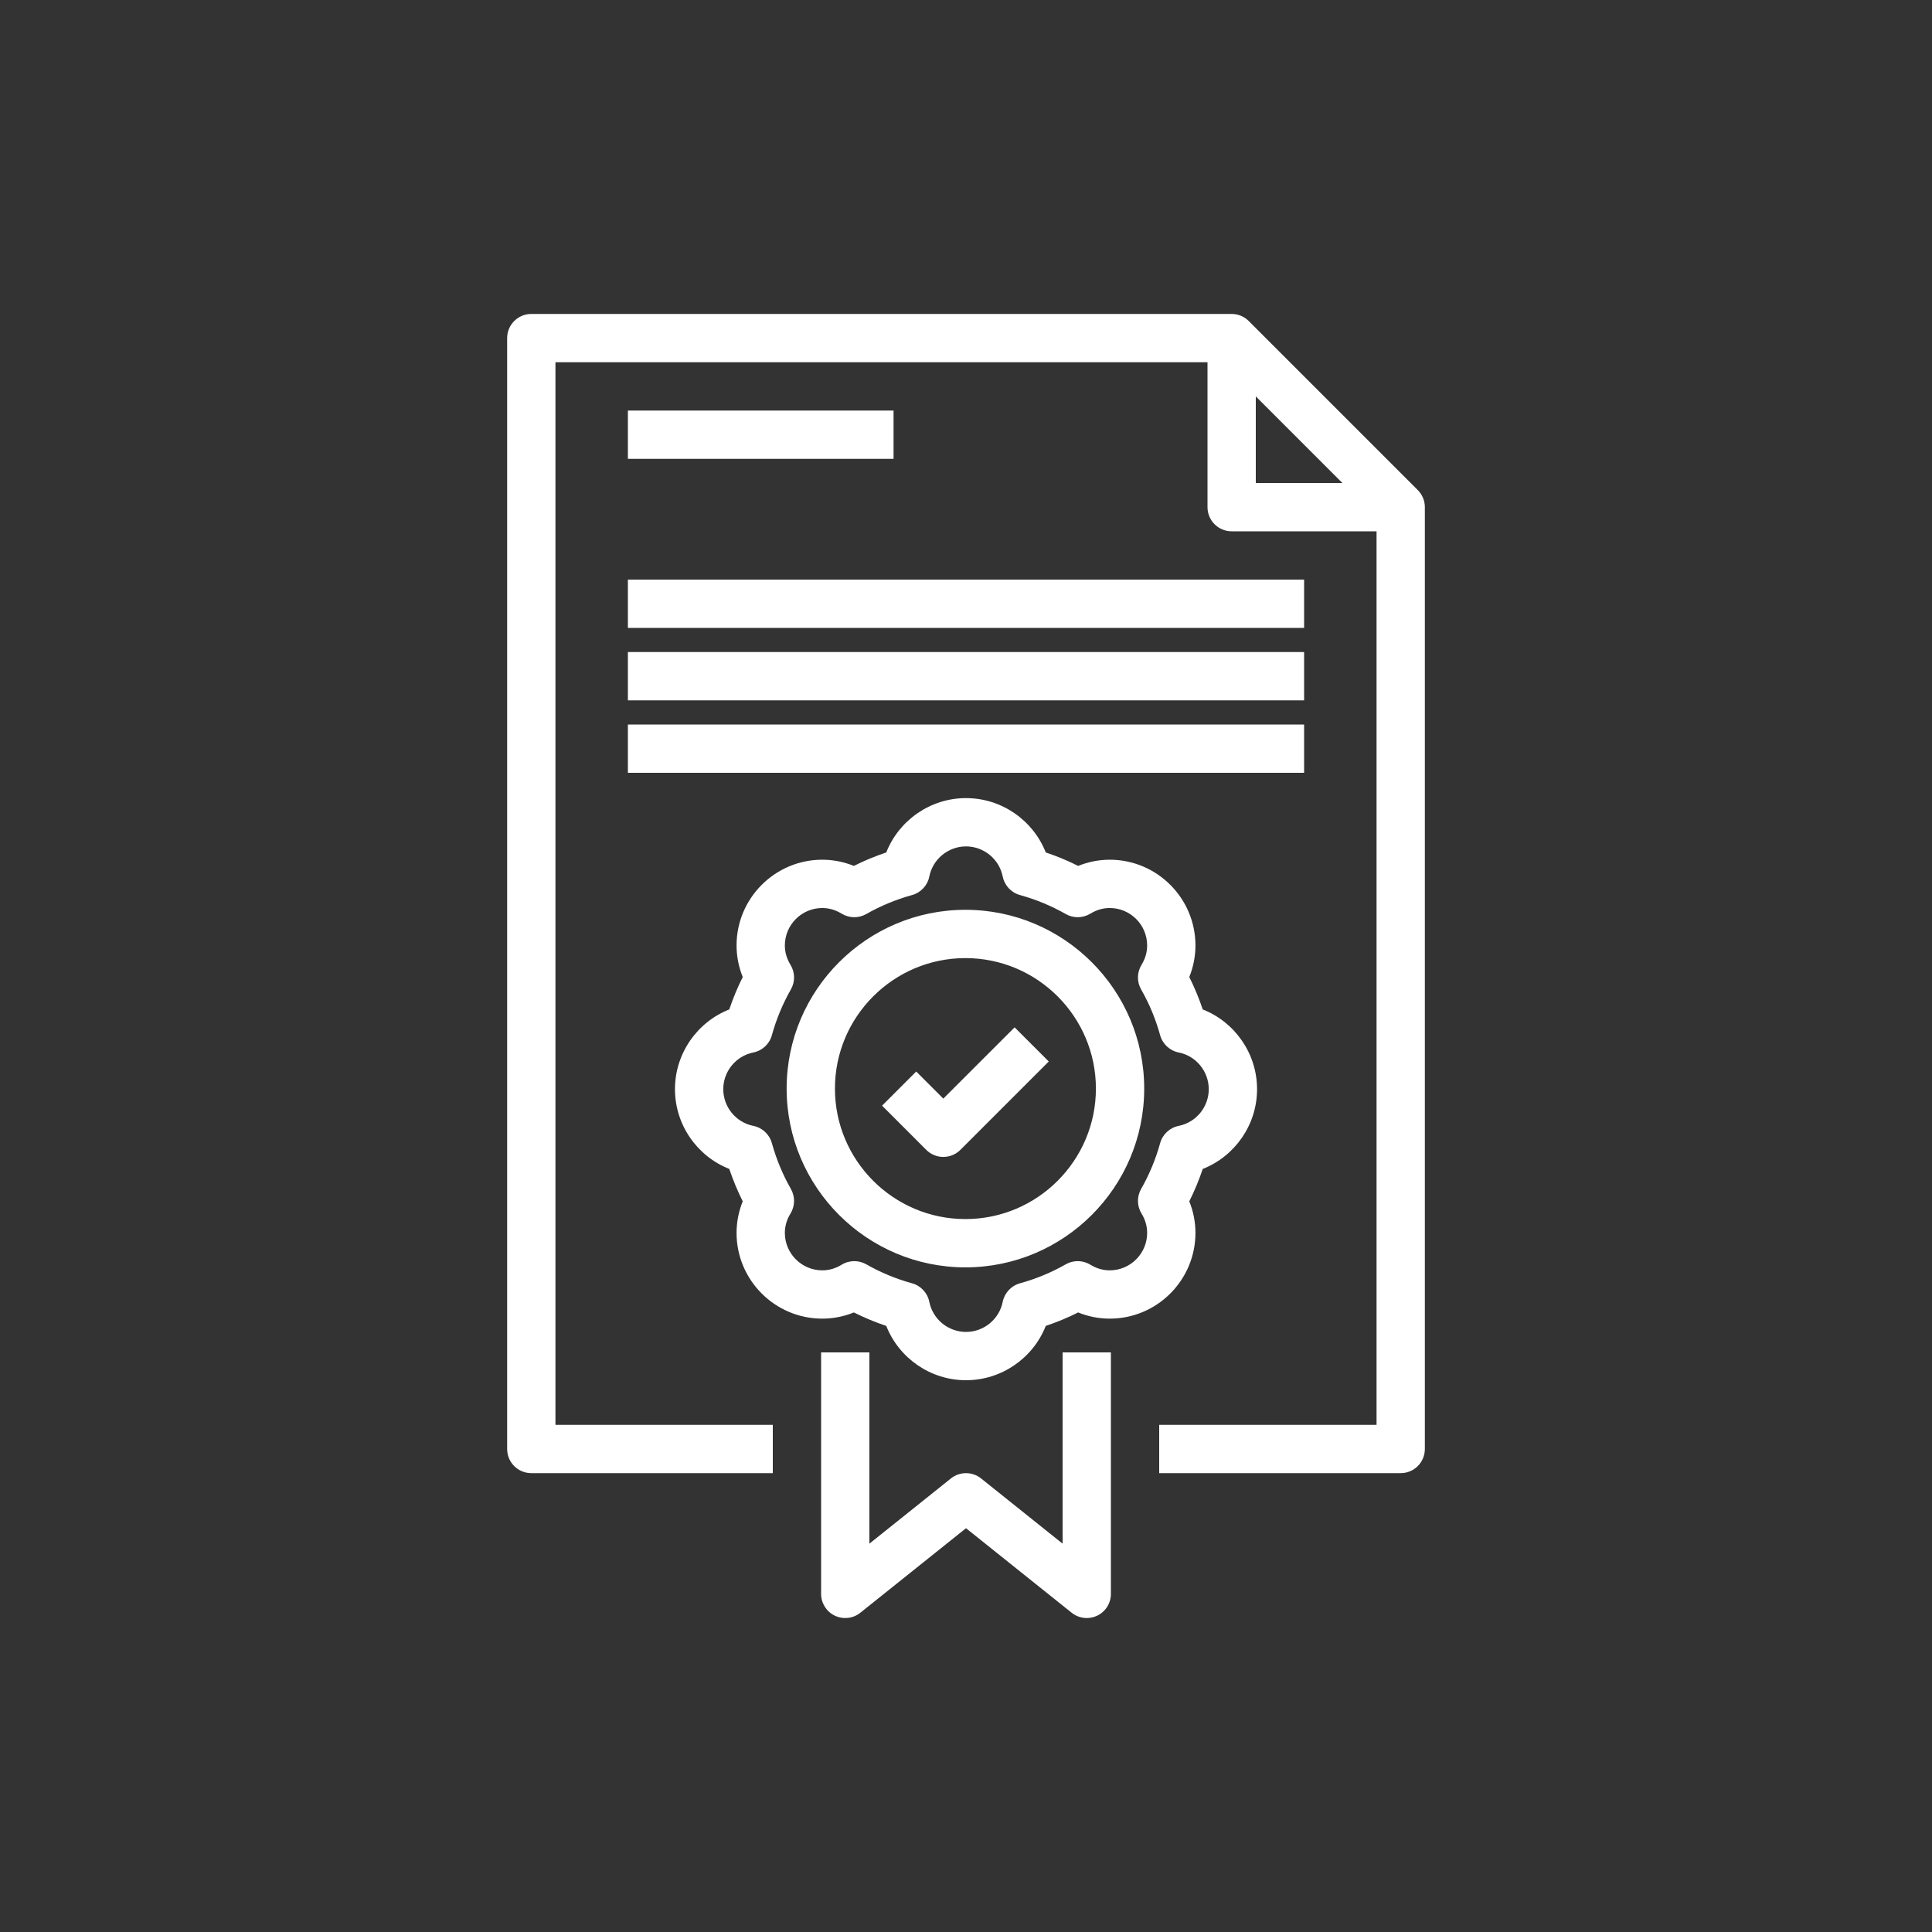 <?xml version="1.0" encoding="UTF-8"?>
<svg xmlns="http://www.w3.org/2000/svg" xmlns:xlink="http://www.w3.org/1999/xlink" width="80px" height="80px" viewBox="0 0 80 80" version="1.1">
  <rect x="0" y="0" width="80" height="80" fill="#333333" stroke="none"/>
  <!-- Generator: Sketch 64 (93537) - https://sketch.com -->
  <title>Icon-Architecture/64/Arch_AWS-License-Manager_64</title>
  <desc>Created with Sketch.</desc>
  <defs>
    <linearGradient x1="0%" y1="100%" x2="100%" y2="0%" id="linearGradient-1">
      <stop stop-color="#B0084D" offset="0%"/>
      <stop stop-color="#FF4F8B" offset="100%"/>
    </linearGradient>
  </defs>
  <g id="Icon-Architecture/64/Arch_AWS-License-Manager_64" stroke="none" stroke-width="1" fill="none" fill-rule="evenodd">
    <path d="M39.976,39.673 C42.955,39.673 45.379,42.097 45.379,45.076 C45.379,48.055 42.955,50.479 39.976,50.479 C36.997,50.479 34.573,48.055 34.573,45.076 C34.573,42.097 36.997,39.673 39.976,39.673 L39.976,39.673 Z M39.976,52.479 C44.058,52.479 47.379,49.158 47.379,45.076 C47.379,40.994 44.058,37.673 39.976,37.673 C35.894,37.673 32.573,40.994 32.573,45.076 C32.573,49.158 35.894,52.479 39.976,52.479 L39.976,52.479 Z M38.354,47.613 L36.525,45.783 L37.939,44.369 L39.061,45.491 L42.013,42.54 L43.427,43.954 L39.768,47.613 C39.58,47.8 39.327,47.906 39.061,47.906 C38.795,47.906 38.541,47.8 38.354,47.613 L38.354,47.613 Z M26,32 L54,32 L54,30 L26,30 L26,32 Z M26,29 L54,29 L54,27 L26,27 L26,29 Z M26,26 L54,26 L54,24 L26,24 L26,26 Z M26,19 L37,19 L37,17 L26,17 L26,19 Z M29.949,45.101 C29.949,44.364 30.472,43.725 31.193,43.581 C31.564,43.507 31.861,43.231 31.961,42.867 C32.147,42.198 32.412,41.56 32.748,40.971 C32.93,40.654 32.924,40.264 32.733,39.952 C32.578,39.699 32.499,39.429 32.499,39.15 C32.499,38.295 33.195,37.599 34.049,37.599 C34.33,37.599 34.599,37.678 34.851,37.833 C35.164,38.023 35.554,38.029 35.871,37.848 C36.461,37.511 37.099,37.246 37.767,37.062 C38.131,36.961 38.407,36.664 38.481,36.294 C38.625,35.572 39.264,35.048 40,35.048 C40.737,35.048 41.375,35.572 41.52,36.294 C41.594,36.664 41.87,36.961 42.234,37.062 C42.902,37.246 43.539,37.511 44.13,37.848 C44.446,38.029 44.836,38.023 45.15,37.833 C45.402,37.678 45.671,37.599 45.952,37.599 C46.806,37.599 47.501,38.295 47.501,39.15 C47.501,39.429 47.423,39.699 47.268,39.952 C47.077,40.264 47.071,40.654 47.252,40.971 C47.589,41.56 47.854,42.198 48.039,42.867 C48.14,43.231 48.437,43.507 48.808,43.581 C49.529,43.725 50.052,44.364 50.052,45.101 C50.052,45.837 49.529,46.476 48.808,46.62 C48.437,46.694 48.14,46.97 48.039,47.334 C47.854,48.003 47.589,48.641 47.252,49.23 C47.071,49.548 47.078,49.938 47.268,50.25 C47.423,50.502 47.501,50.772 47.501,51.051 C47.501,51.906 46.806,52.602 45.952,52.602 C45.671,52.602 45.402,52.524 45.15,52.369 C44.838,52.177 44.446,52.171 44.13,52.353 C43.539,52.69 42.902,52.955 42.234,53.139 C41.87,53.24 41.594,53.537 41.52,53.907 C41.375,54.629 40.737,55.152 40,55.152 C39.264,55.152 38.625,54.629 38.481,53.907 C38.407,53.537 38.131,53.24 37.767,53.139 C37.099,52.955 36.461,52.69 35.871,52.353 C35.717,52.265 35.545,52.221 35.374,52.221 C35.193,52.221 35.011,52.27 34.851,52.369 C34.599,52.524 34.33,52.602 34.049,52.602 C33.195,52.602 32.499,51.906 32.499,51.051 C32.499,50.772 32.578,50.502 32.733,50.25 C32.923,49.938 32.93,49.548 32.748,49.23 C32.412,48.641 32.147,48.003 31.961,47.334 C31.861,46.97 31.564,46.694 31.193,46.62 C30.472,46.476 29.949,45.837 29.949,45.101 L29.949,45.101 Z M34.049,54.602 C34.497,54.602 34.94,54.514 35.357,54.346 C35.789,54.562 36.237,54.749 36.698,54.903 C37.224,56.237 38.527,57.152 40,57.152 C41.474,57.152 42.777,56.237 43.303,54.903 C43.764,54.749 44.212,54.562 44.644,54.346 C45.061,54.514 45.504,54.602 45.952,54.602 C47.909,54.602 49.501,53.009 49.501,51.051 C49.501,50.605 49.414,50.162 49.246,49.744 C49.461,49.313 49.648,48.865 49.803,48.403 C51.137,47.877 52.052,46.574 52.052,45.101 C52.052,43.627 51.137,42.324 49.803,41.798 C49.648,41.336 49.461,40.888 49.246,40.457 C49.414,40.039 49.501,39.596 49.501,39.15 C49.501,37.192 47.909,35.599 45.952,35.599 C45.505,35.599 45.061,35.687 44.644,35.855 C44.212,35.639 43.764,35.452 43.303,35.298 C42.777,33.964 41.474,33.048 40,33.048 C38.527,33.048 37.224,33.964 36.698,35.298 C36.237,35.452 35.789,35.639 35.357,35.855 C34.94,35.687 34.496,35.599 34.049,35.599 C32.092,35.599 30.499,37.192 30.499,39.15 C30.499,39.596 30.587,40.039 30.755,40.457 C30.539,40.888 30.353,41.336 30.198,41.798 C28.864,42.324 27.949,43.627 27.949,45.101 C27.949,46.574 28.864,47.877 30.198,48.403 C30.353,48.865 30.539,49.313 30.755,49.744 C30.587,50.162 30.499,50.605 30.499,51.051 C30.499,53.009 32.092,54.602 34.049,54.602 L34.049,54.602 Z M44,56 L46,56 L46,66 C46,66.384 45.78,66.735 45.434,66.901 C45.296,66.967 45.148,67 45,67 C44.778,67 44.556,66.925 44.375,66.78 L40,63.28 L35.625,66.78 C35.326,67.021 34.915,67.067 34.567,66.901 C34.221,66.735 34,66.384 34,66 L34,56 L36,56 L36,63.919 L39.375,61.219 C39.741,60.927 40.26,60.927 40.625,61.219 L44,63.919 L44,56 Z M52,16.414 L55.586,20 L52,20 L52,16.414 Z M58.707,20.293 L51.707,13.293 C51.52,13.105 51.266,13 51,13 L22,13 C21.448,13 21,13.447 21,14 L21,60 C21,60.552 21.448,61 22,61 L32,61 L32,59 L23,59 L23,15 L50,15 L50,21 C50,21.552 50.448,22 51,22 L57,22 L57,59 L48,59 L48,61 L58,61 C58.553,61 59,60.552 59,60 L59,21 C59,20.735 58.895,20.48 58.707,20.293 L58.707,20.293 Z" id="AWS-License-Manager_Icon_64_Squid" fill="#FFFFFF"/>
  </g>
</svg>
